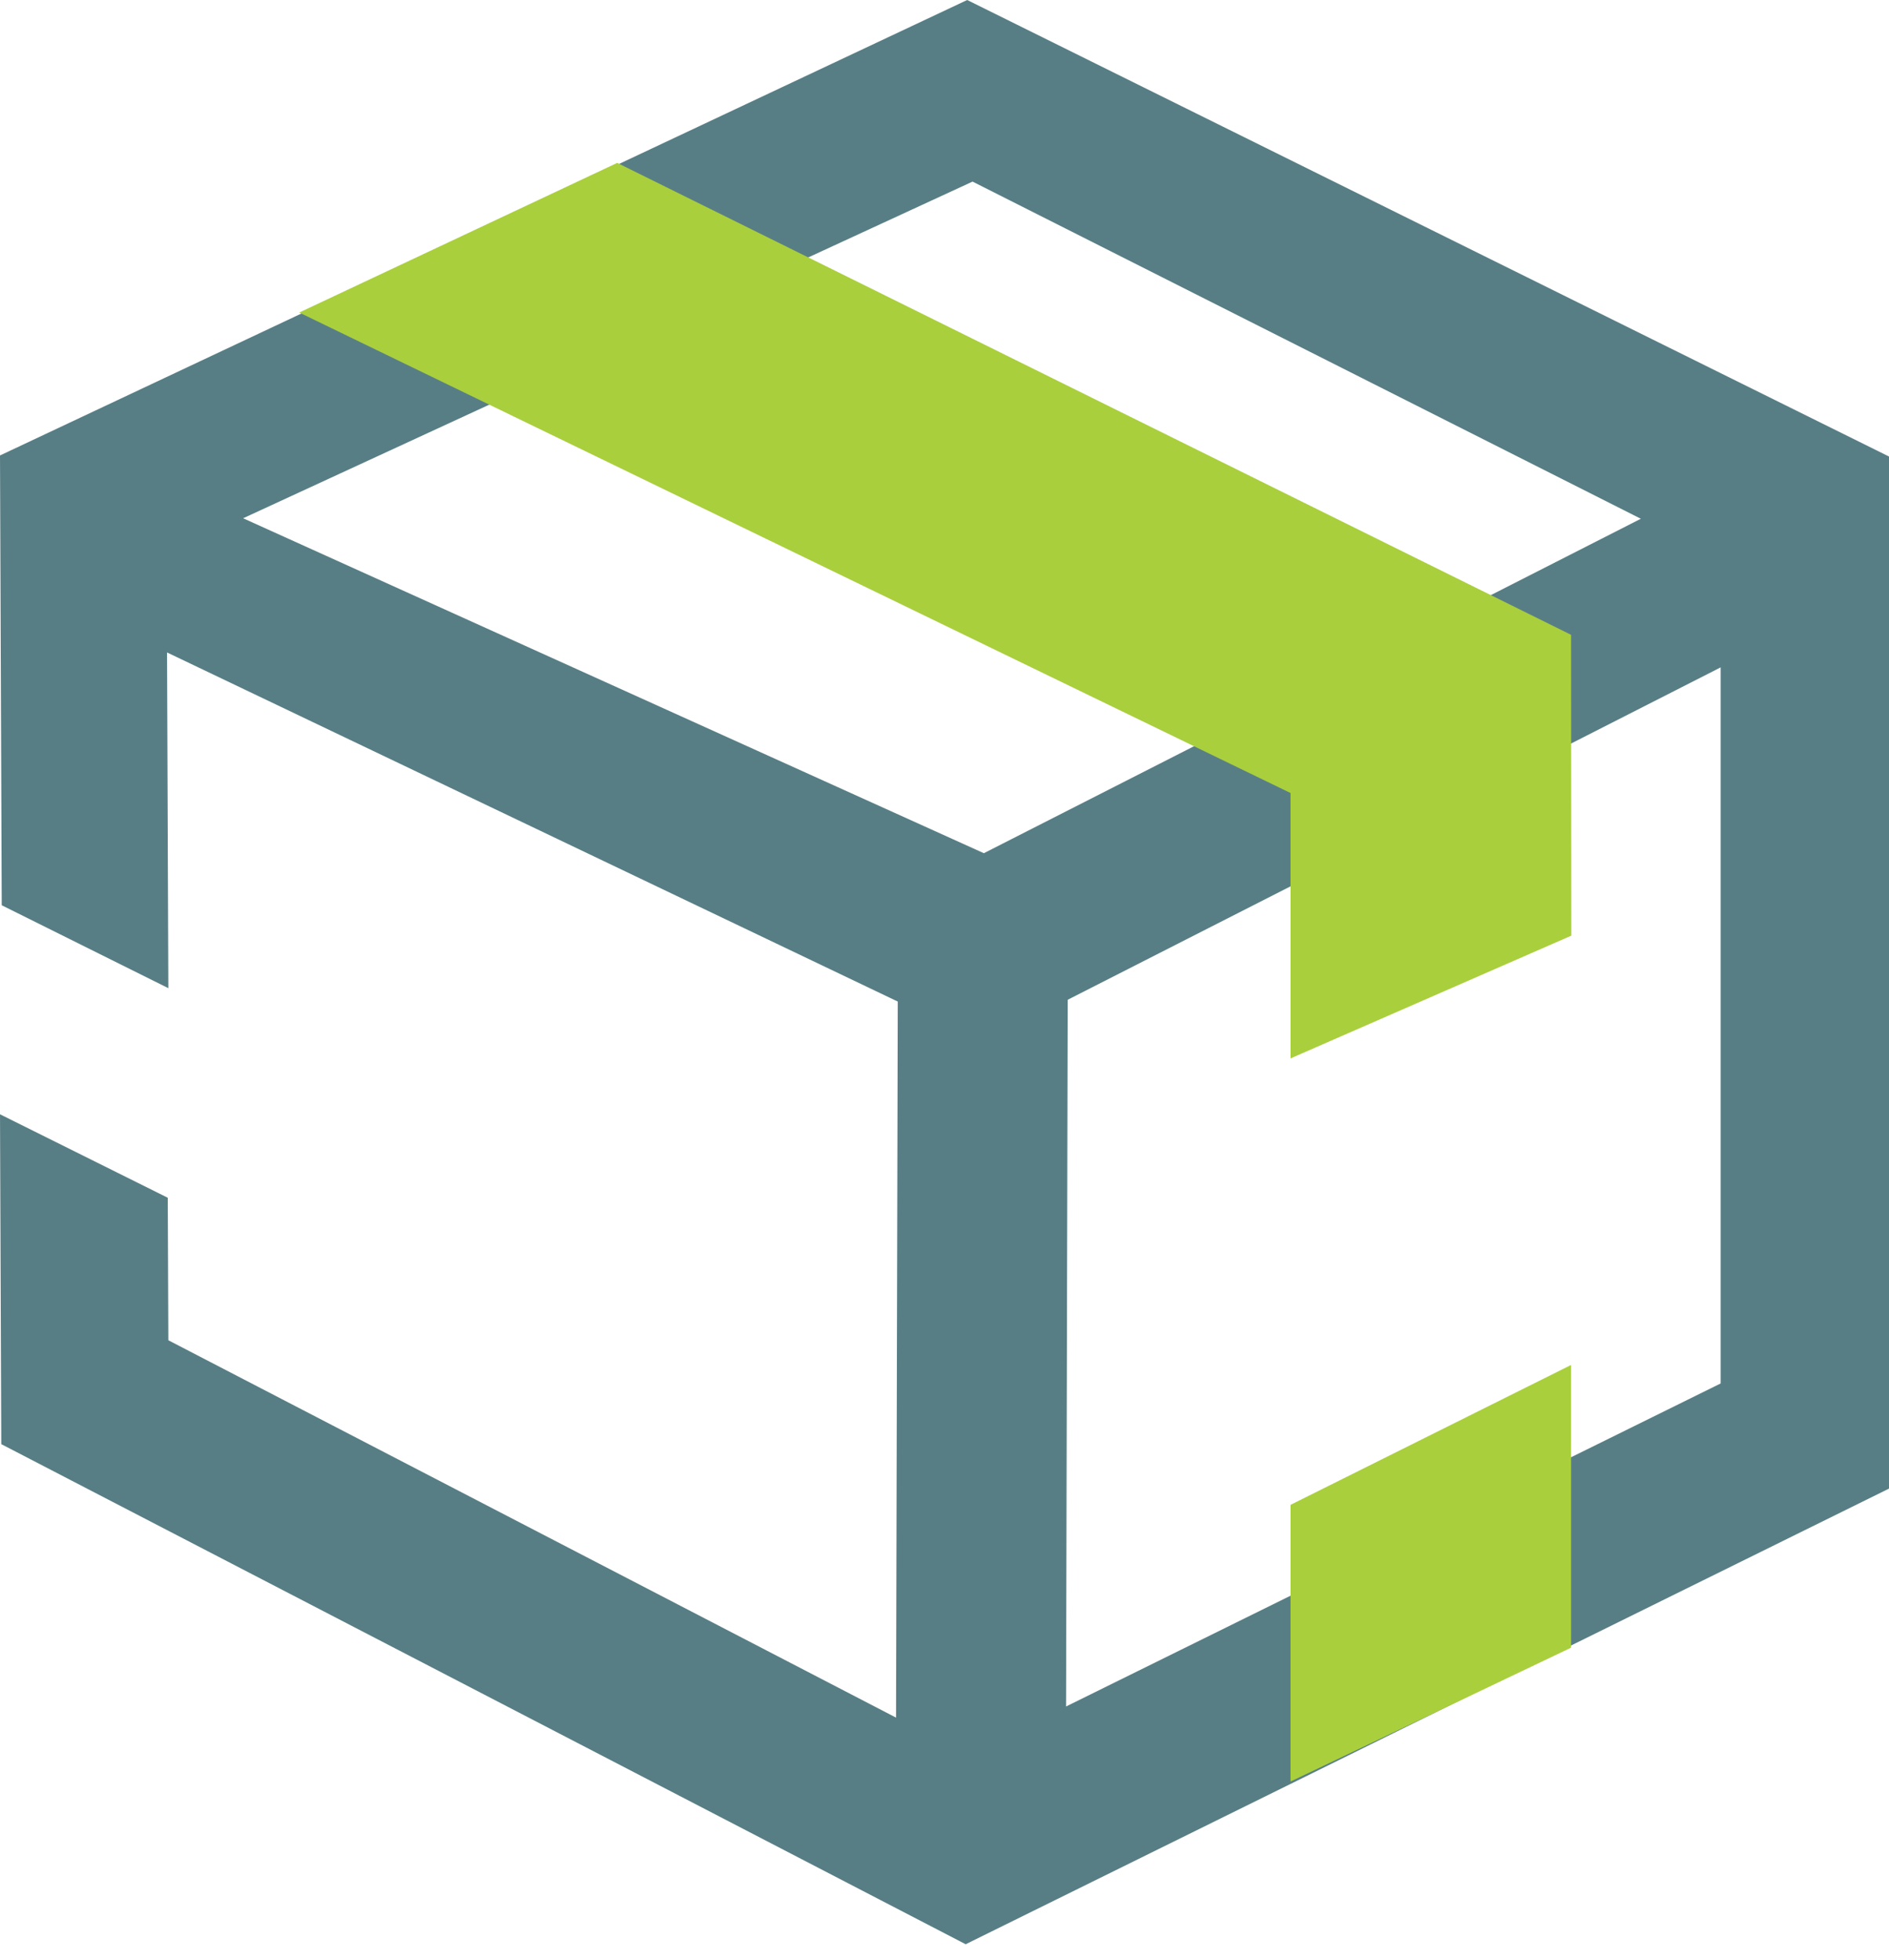 <svg width="80" height="83" viewBox="0 0 80 83" fill="none" xmlns="http://www.w3.org/2000/svg">
<path d="M45.218 42.341L72.871 28.264V58.59L45.148 72.271L45.218 42.341ZM10.297 21.949L41.188 7.691L69.49 21.97L41.667 36.134L10.297 21.949ZM40.961 0L0 19.289L0.073 38.339L7.129 41.85L7.074 27.632L38.02 42.417L37.948 72.743L7.129 56.761L7.105 50.726L9.76382e-05 47.191L0.054 61.161L40.897 82.341L80 63.044V19.334L40.961 0Z" fill="#587E85"/>
<path d="M12.673 13.236L26.139 6.899L66.535 26.885L66.547 39.626L54.654 44.825V33.585L12.673 13.236Z" fill="#A9CF3D"/>
<path d="M54.654 75.45V63.732L66.535 57.808V69.781L54.654 75.45Z" fill="#A9CF3D"/>
</svg>
